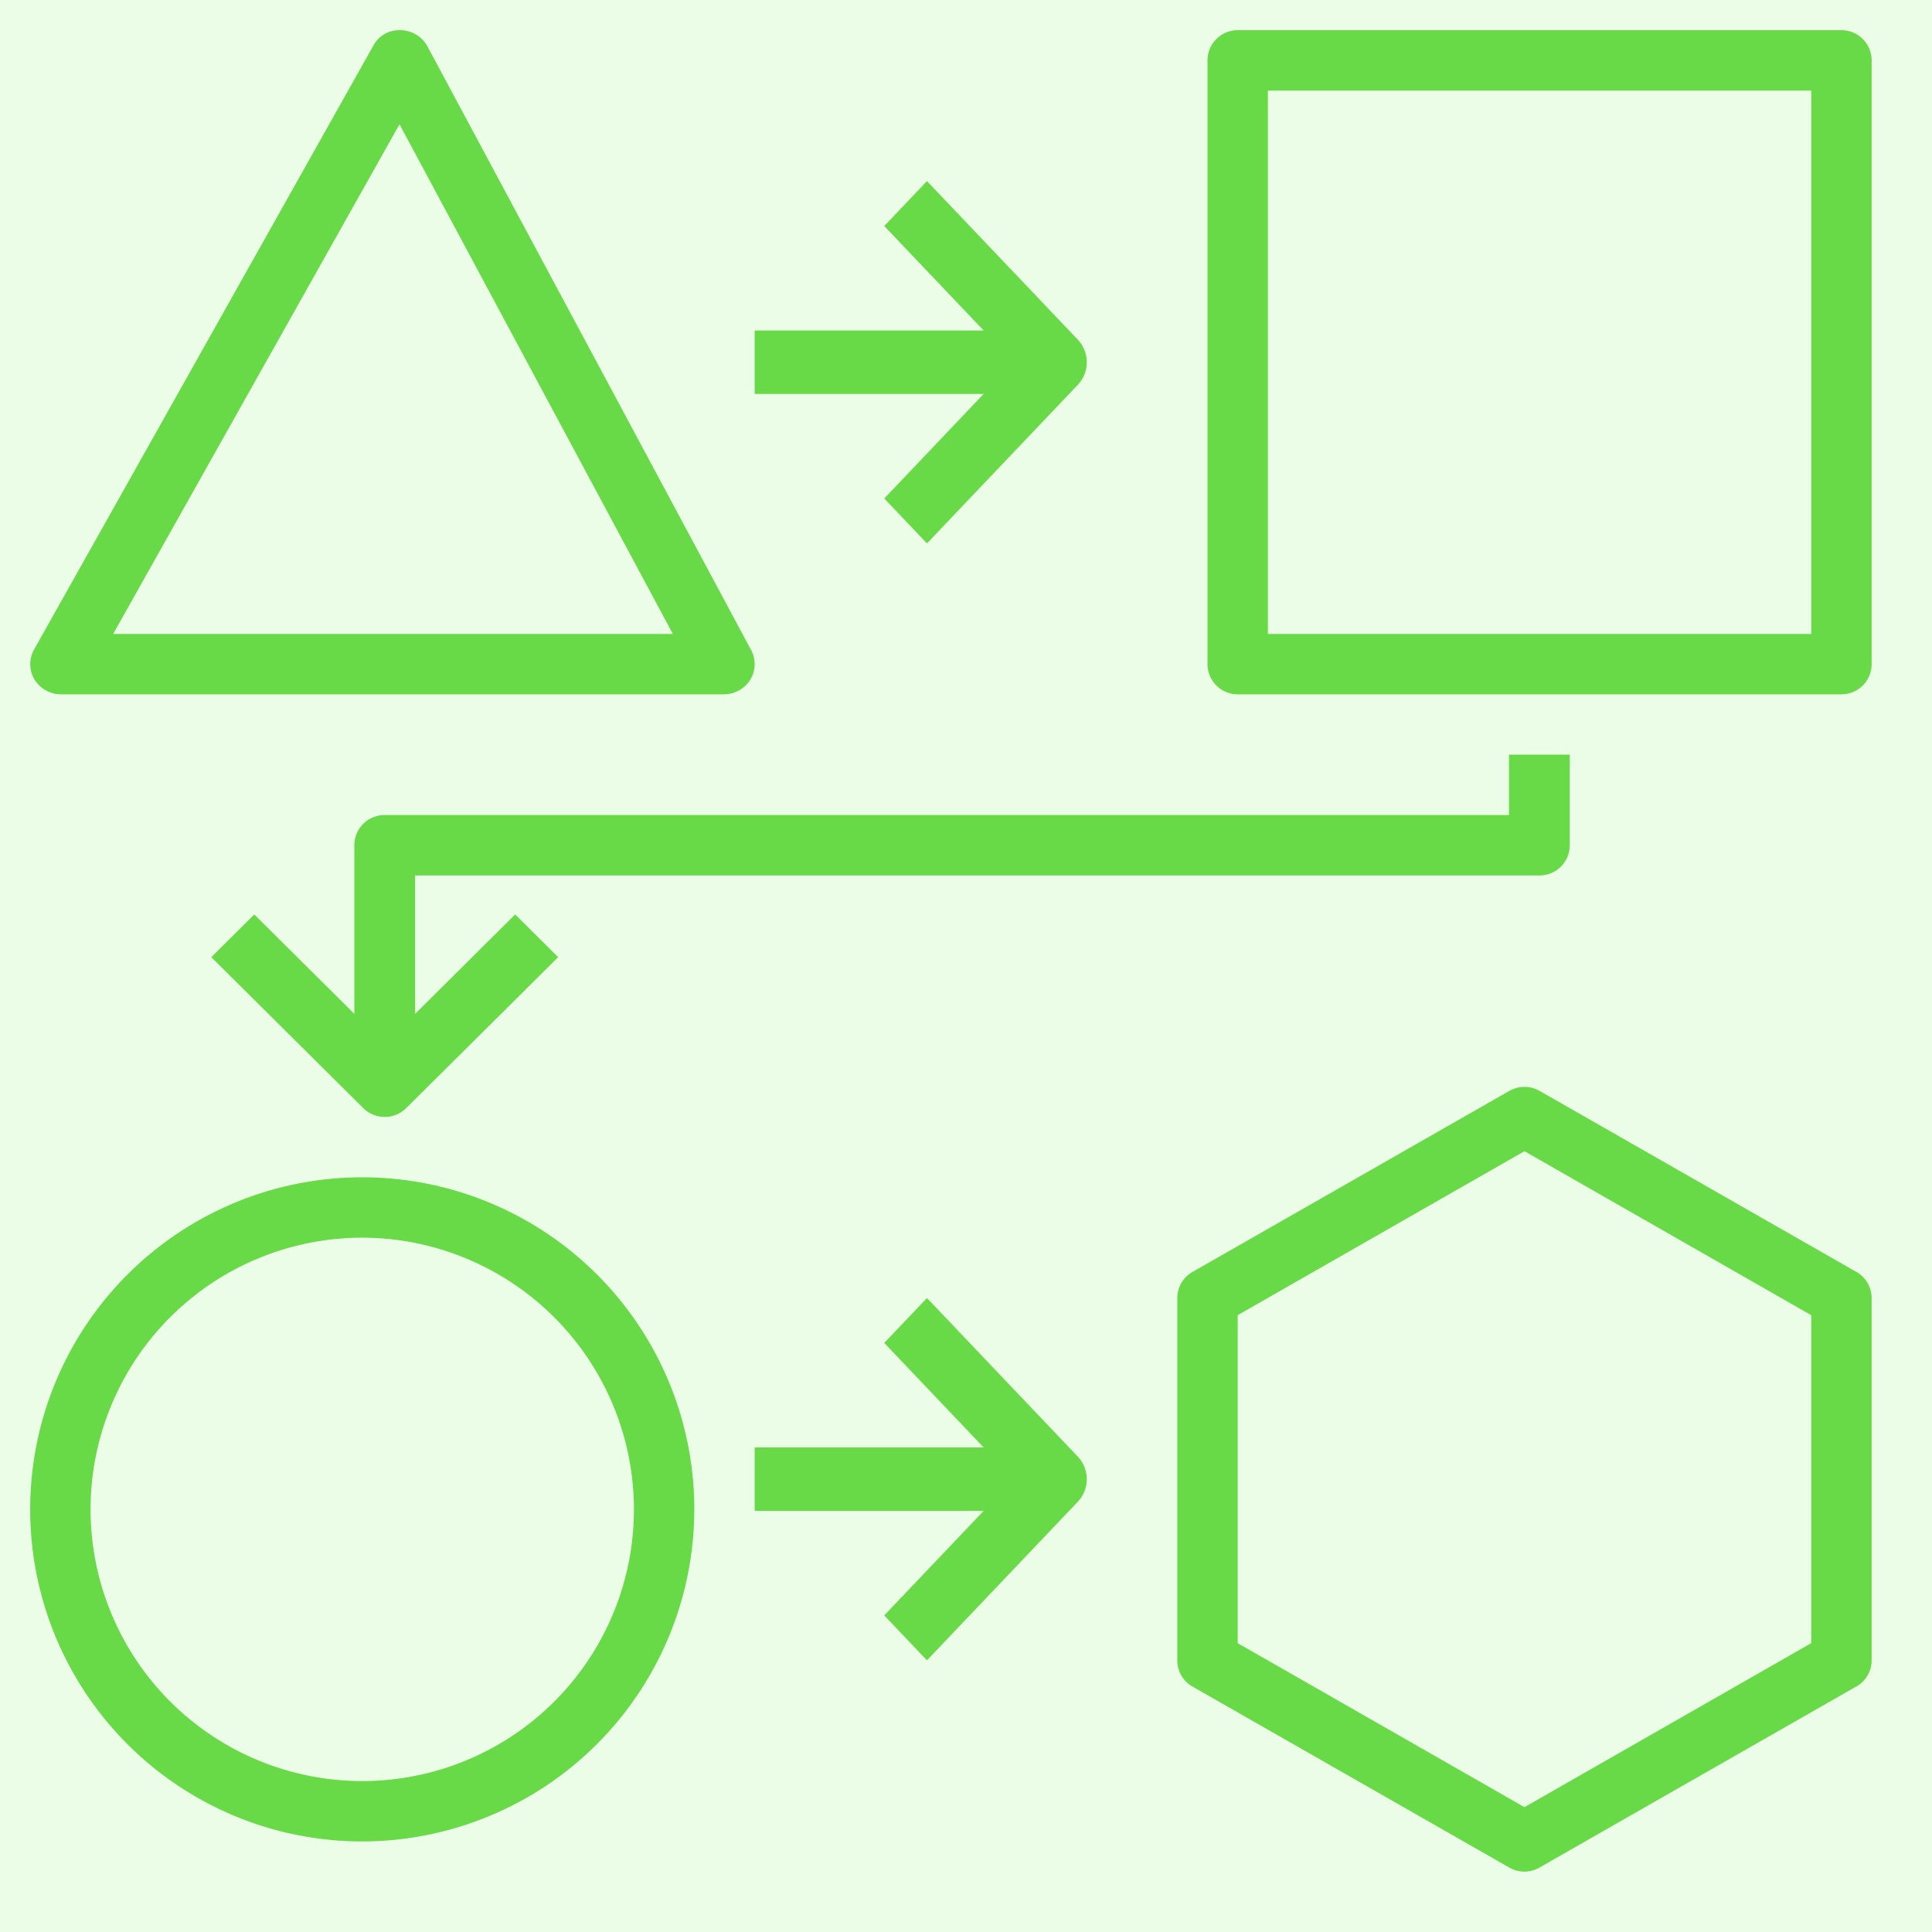 <?xml version="1.0" encoding="utf-8"?>
<svg xmlns="http://www.w3.org/2000/svg" width="64" height="64">
  <title>icon__goals--efficiencies</title>
  <path fill="#76ee54" opacity=".14" d="M0 0h64v64H0z"/>
  <path fill="#68d947" d="M61 23H41a1 1 0 01-1-1V2a1 1 0 011-1h20a1 1 0 011 1v20a1 1 0 01-1 1zM42 3v18h18V3zM12 61a11 11 0 1111-11 11.012 11.012 0 01-11 11zm0-20a9 9 0 109 9 9.01 9.01 0 00-9-9zM50.5 62a1.013 1.013 0 01-.5-.133l-10.5-6A.99.99 0 0139 55V42.995a.991.991 0 01.5-.858l10.5-6a1.011 1.011 0 011 0l10.5 6a.992.992 0 01.5.858v12.01a.992.992 0 01-.5.858l-10.5 6a1.011 1.011 0 01-.5.137zm0-23.866L41 43.567v10.865l9.5 5.433 9.5-5.433V43.567l-9.5-5.433zM23.979 23H2.022a1.03 1.03 0 01-.879-.491.984.984 0 01-.015-.99L12.361 1.524a.968.968 0 01.82-.524.79.79 0 01.084 0 1.023 1.023 0 01.894.536l10.723 20a.982.982 0 01-.03.982 1.031 1.031 0 01-.873.482zM13.234 4.116L3.748 21H22.29L13.234 4.116zM30.707 6l-1.414 1.487 3.293 3.462H25v2.1h7.586l-3.293 3.464L30.707 18l5-5.257a1.089 1.089 0 000-1.487zM30.707 55l5-5.257a1.089 1.089 0 000-1.487l-5-5.256-1.414 1.487 3.293 3.462H25v2.1h7.586l-3.293 3.464zM52 28v-3h-2.013v2H12.744a1 1 0 00-1.006 1v5.586l-3.315-3.293L7 31.707l5.033 5a1.011 1.011 0 001.423 0l5.033-5-1.423-1.414-3.315 3.293V29h37.242A1 1 0 0052 28z"/>
</svg>